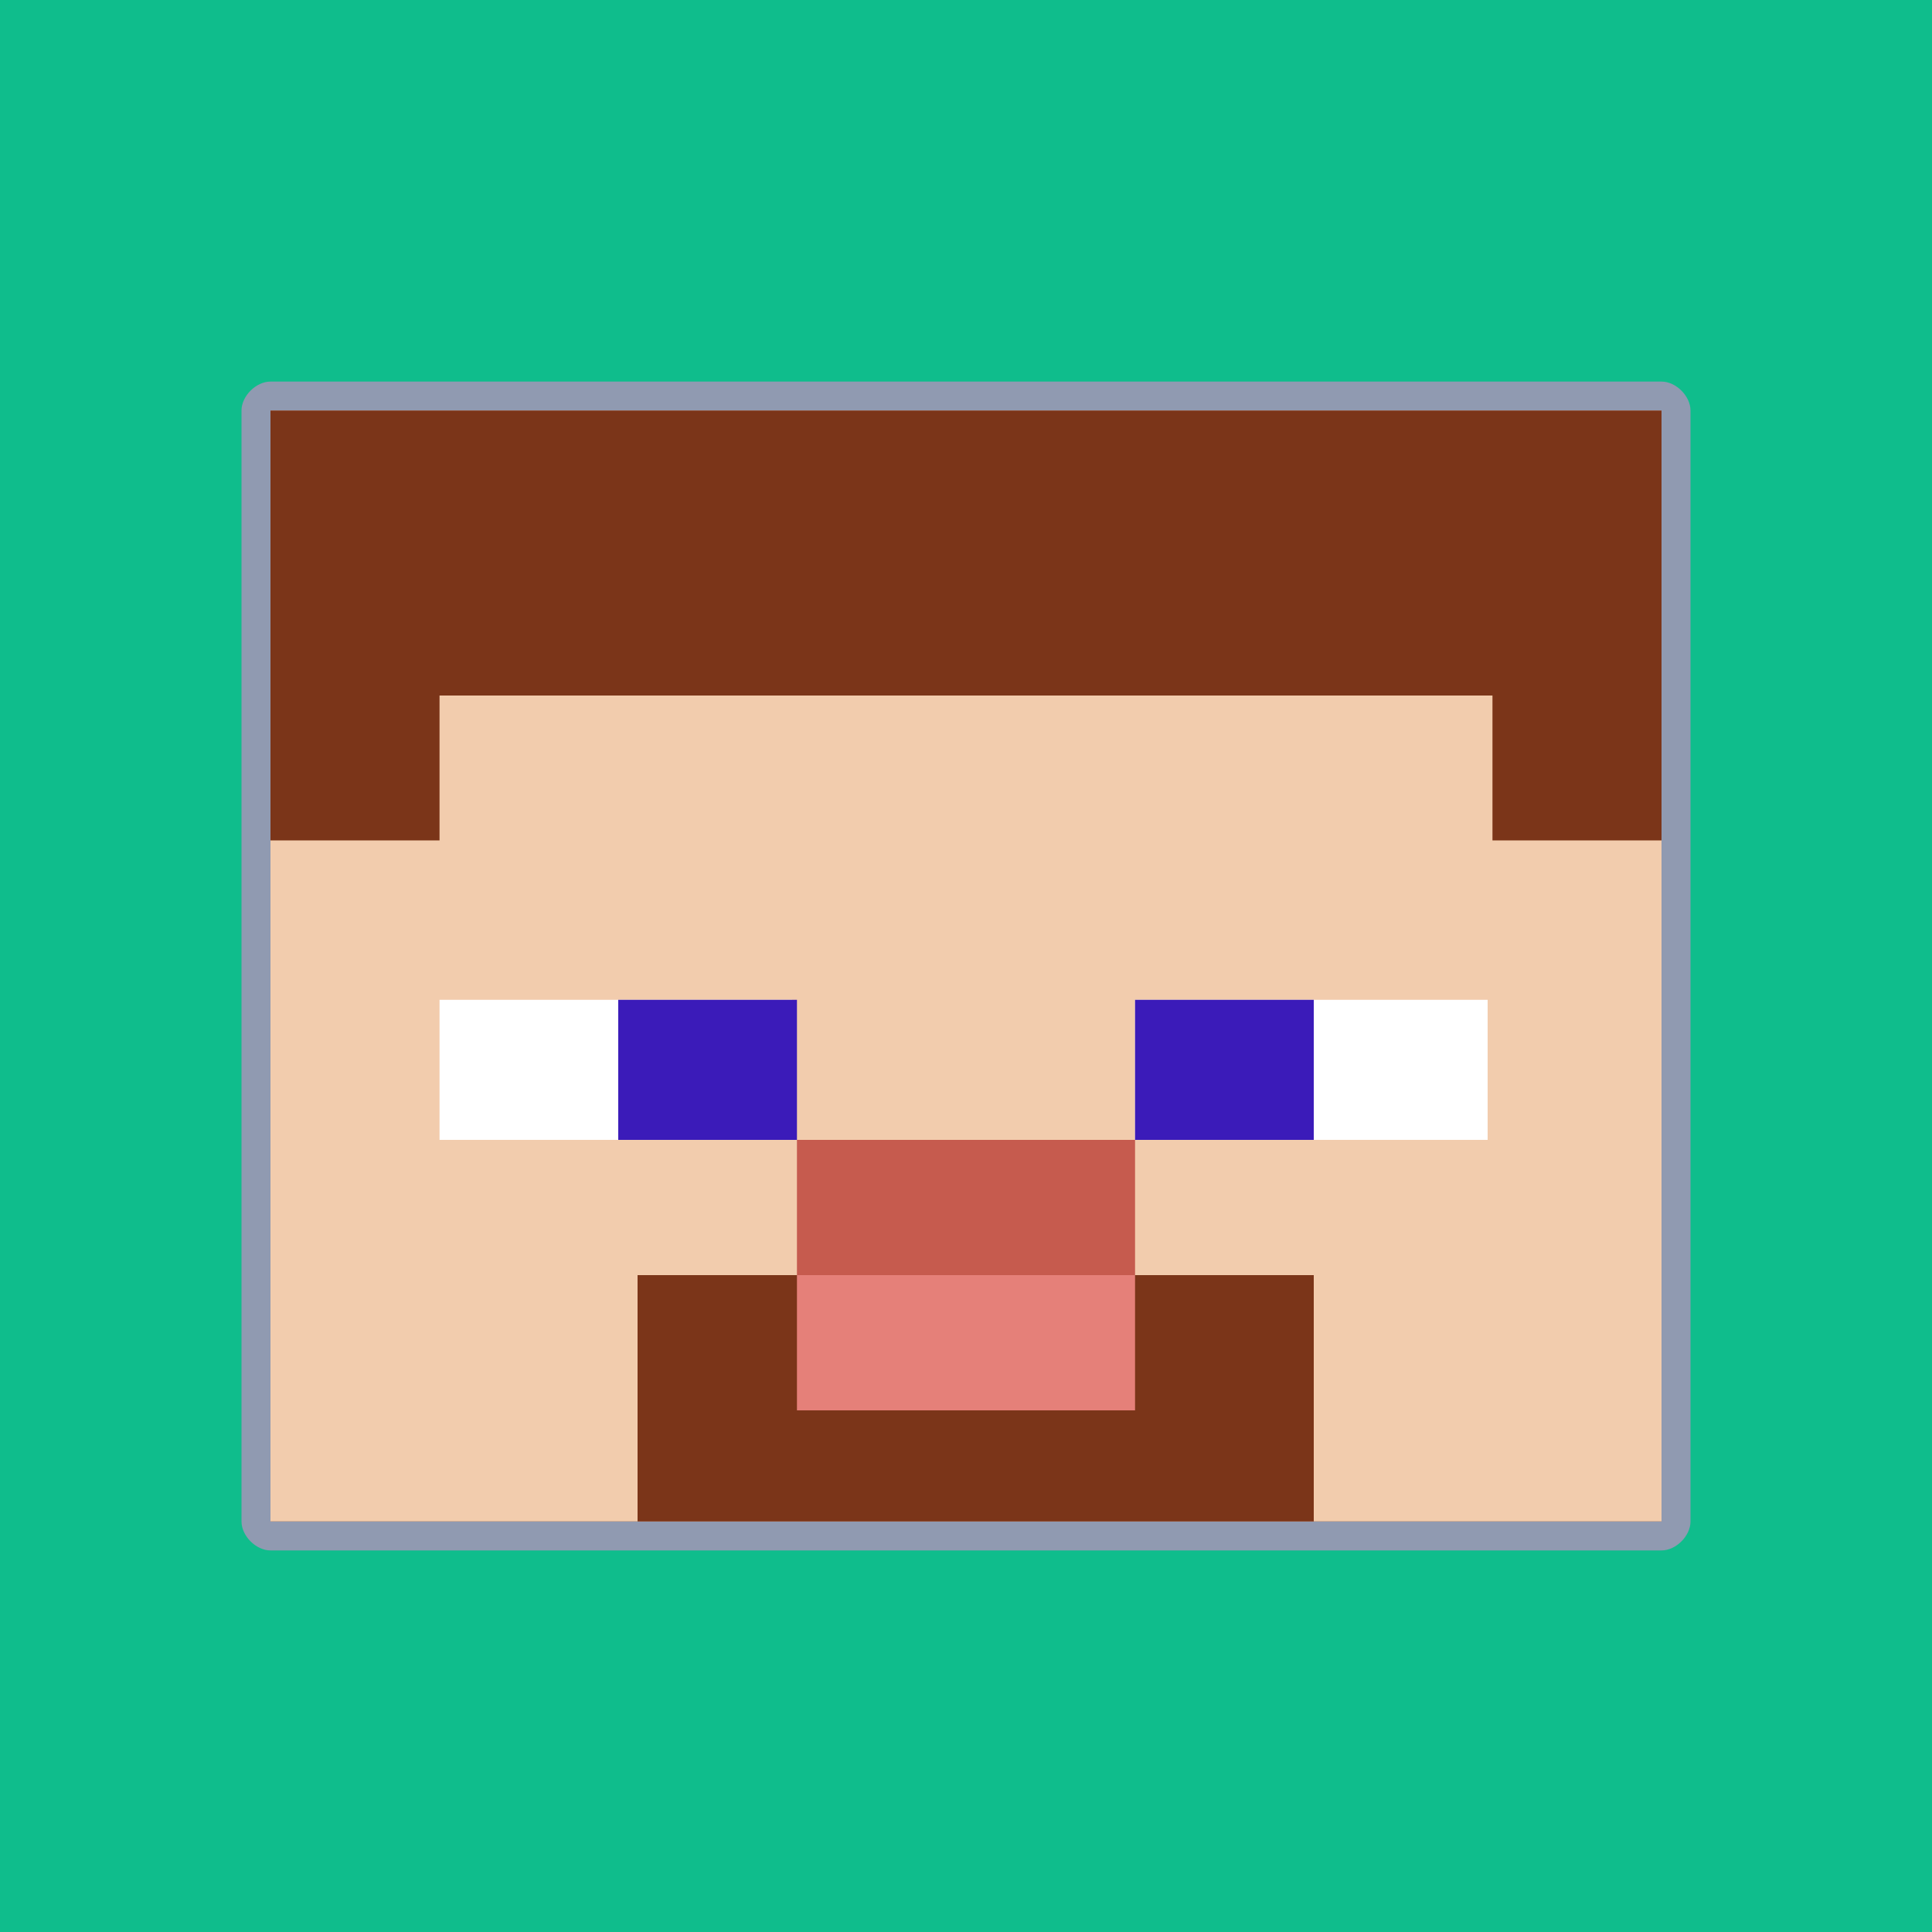 <?xml version="1.0" encoding="utf-8"?>
<!-- Generator: Adobe Illustrator 24.0.0, SVG Export Plug-In . SVG Version: 6.00 Build 0)  -->
<svg version="1.1" id="图层_1" xmlns="http://www.w3.org/2000/svg" xmlns:xlink="http://www.w3.org/1999/xlink" x="0px" y="0px"
	 viewBox="0 0 40 40" style="enable-background:new 0 0 40 40;" xml:space="preserve">
<style type="text/css">
	.st0{fill:#0FBD8C;}
	.st1{fill:#642B15;}
	.st2{fill:#909AB1;}
	.st3{fill:#F2CCAD;}
	.st4{fill:#7B3519;}
	.st5{fill:#FFFFFF;}
	.st6{fill:#3B1BB9;}
	.st7{fill:#C65B4E;}
	.st8{fill:#E58079;}
</style>
<title>扩展插件配图设计</title>
<g id="素材">
	<rect class="st0" width="40" height="40"/>
</g>
<g id="_36._我的世界">
	<path class="st1" d="M5.6,8.2h28.8c0.2,0,0.3,0.1,0.3,0.3v23c0,0.2-0.1,0.3-0.3,0.3H5.6c-0.2,0-0.3-0.1-0.3-0.3v-23
		C5.3,8.3,5.4,8.2,5.6,8.2z"/>
	<path class="st2" d="M34.4,8.5v23H5.6v-23H34.4 M34.4,7.9H5.6C5.3,7.9,5,8.2,5,8.5v23c0,0.3,0.3,0.6,0.6,0.6h28.8
		c0.3,0,0.6-0.3,0.6-0.6v-23C35,8.2,34.7,7.9,34.4,7.9z"/>
	<rect x="5.6" y="8.5" class="st3" width="28.8" height="23"/>
	<rect x="5.6" y="8.5" class="st4" width="28.8" height="5.9"/>
	<rect x="5.6" y="14.4" class="st4" width="3.5" height="3"/>
	<rect x="30.9" y="14.4" class="st4" width="3.5" height="3"/>
	<rect x="23.5" y="20.7" class="st5" width="7.3" height="2.9"/>
	<rect x="9.1" y="20.7" class="st5" width="7.3" height="2.9"/>
	<rect x="12.8" y="20.7" class="st6" width="3.7" height="2.9"/>
	<rect x="23.5" y="20.7" class="st6" width="3.7" height="2.9"/>
	<rect x="16.5" y="23.6" class="st7" width="7" height="2.8"/>
	<rect x="13.2" y="26.4" class="st4" width="14" height="5.1"/>
	<rect x="16.5" y="26.4" class="st8" width="7" height="2.8"/>
</g>
</svg>
